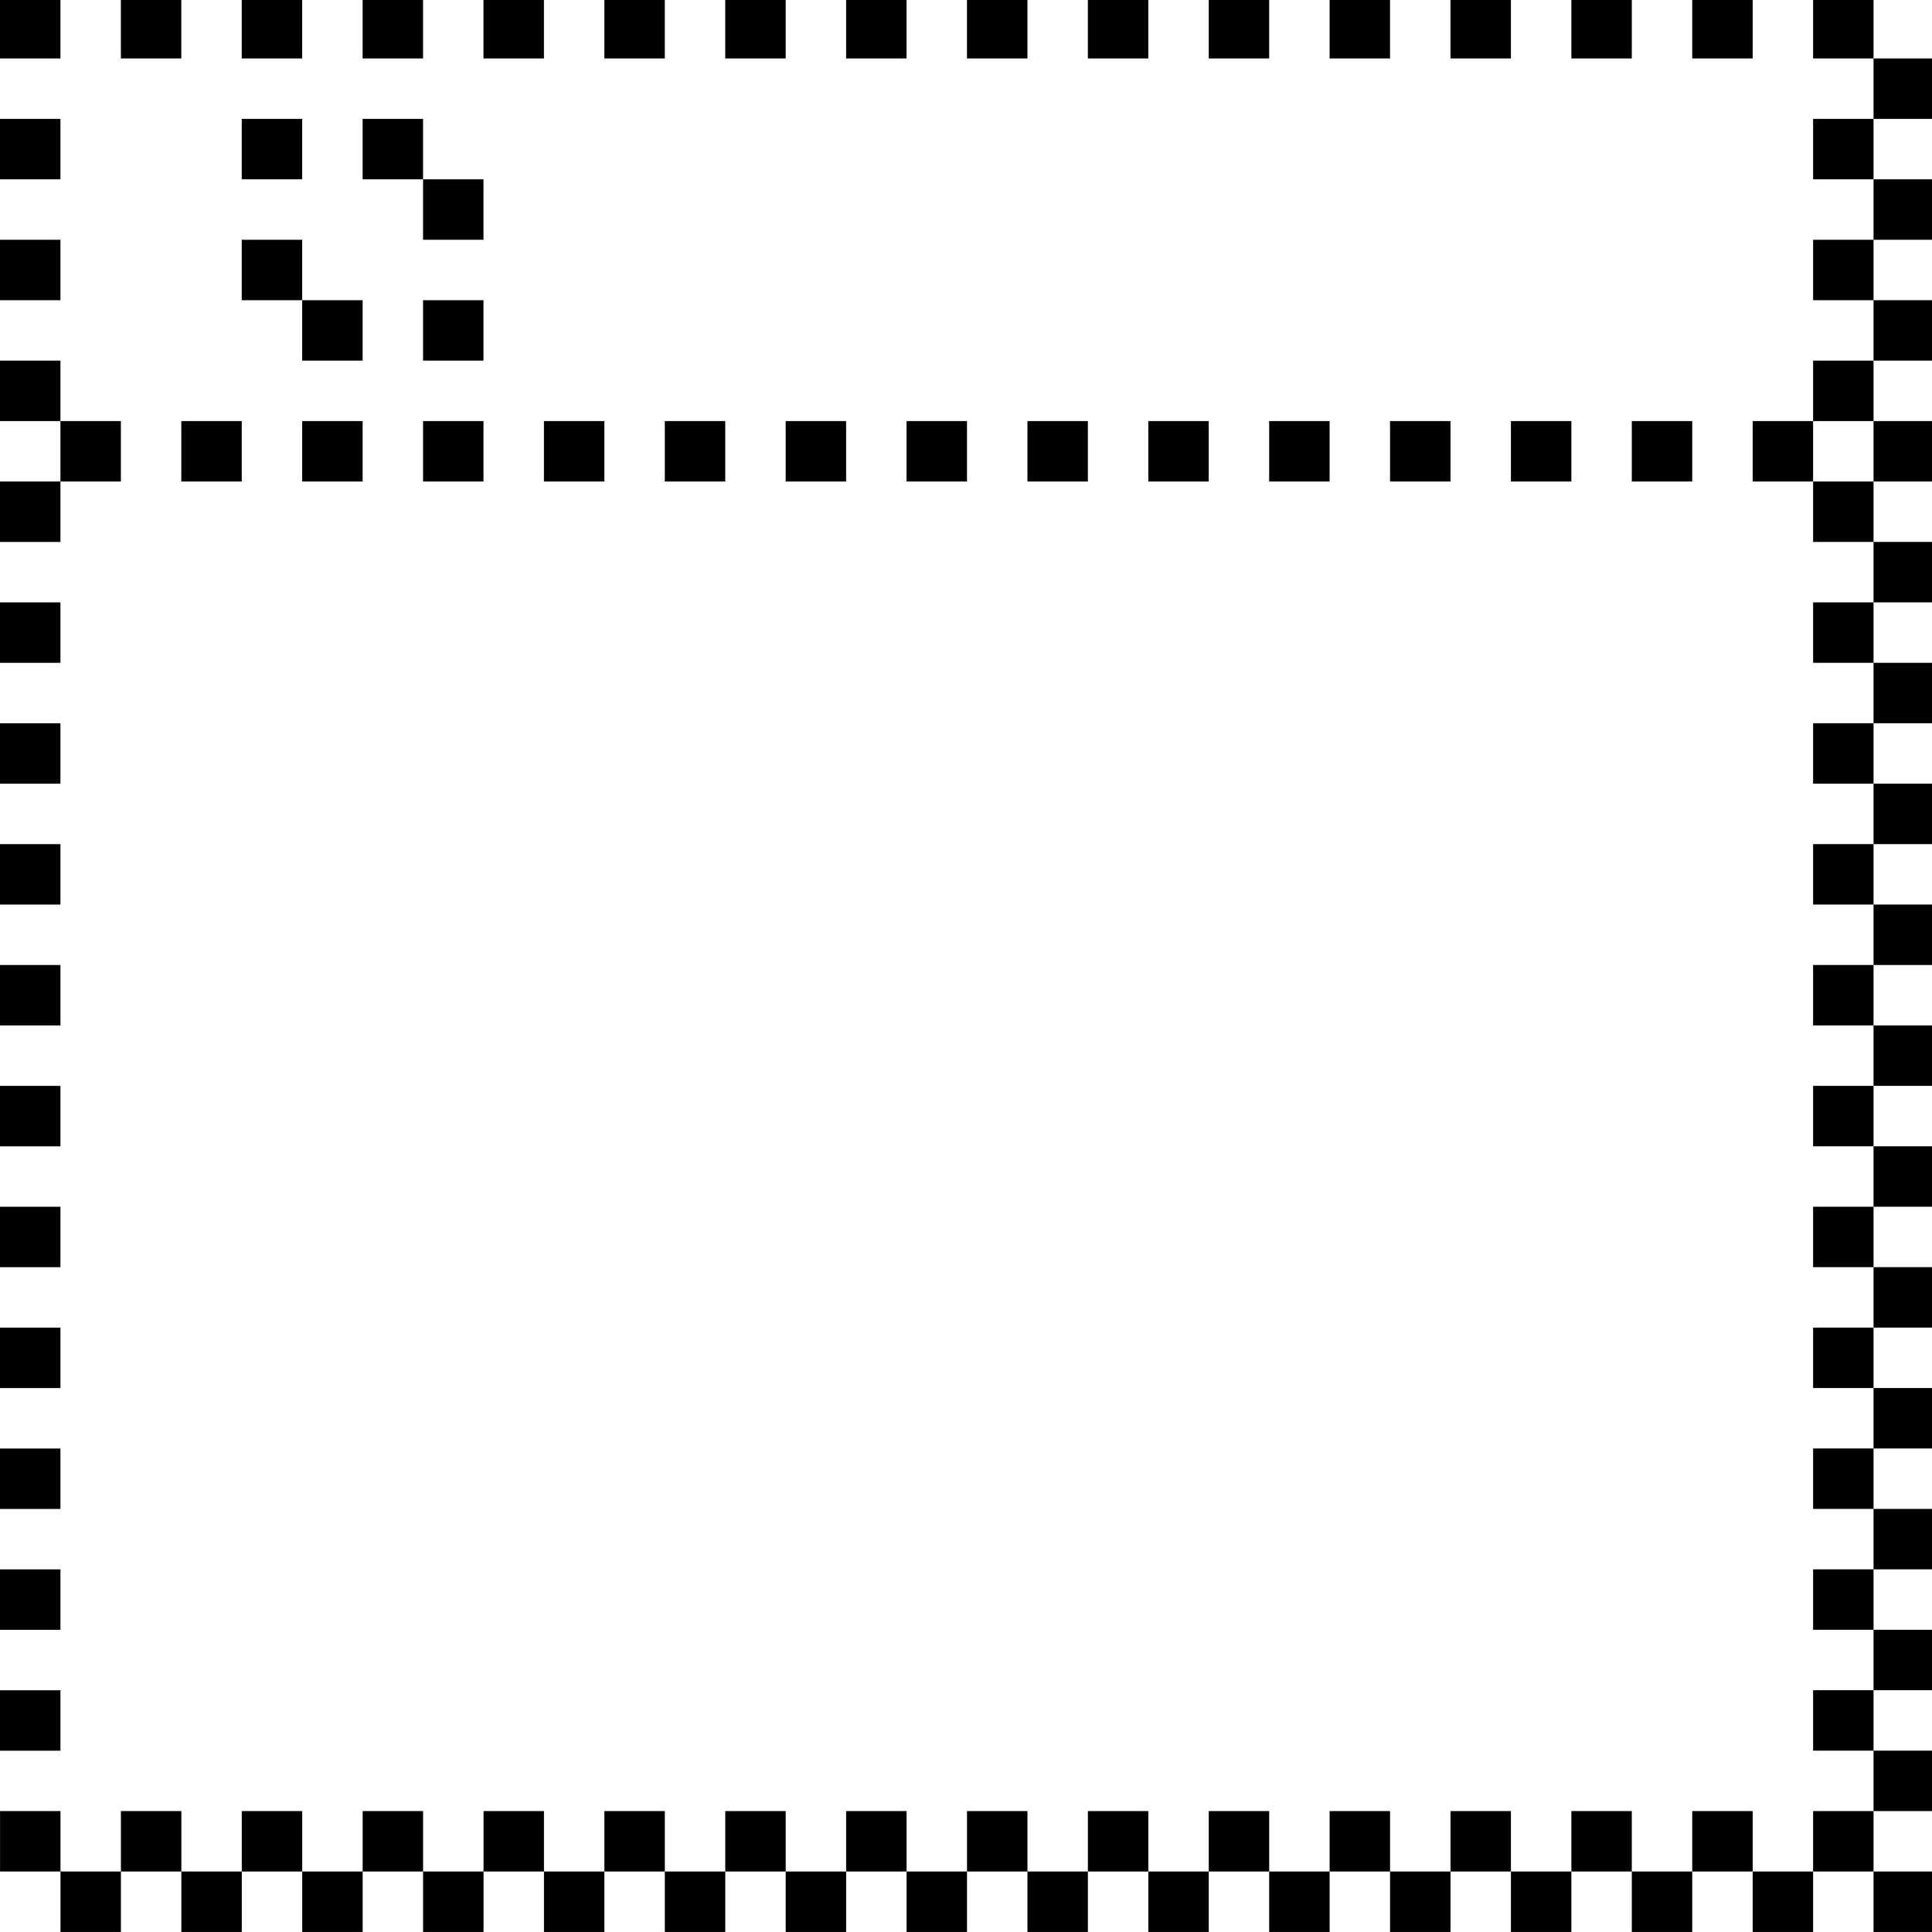 <?xml version="1.0" standalone="no"?>
<!DOCTYPE svg PUBLIC "-//W3C//DTD SVG 20010904//EN"
 "http://www.w3.org/TR/2001/REC-SVG-20010904/DTD/svg10.dtd">
<svg version="1.0" xmlns="http://www.w3.org/2000/svg"
 width="468pt" height="468pt" viewBox="0 0 468 468"
 preserveAspectRatio="xMidYMid meet">
<g transform="translate(0,468) scale(0.366,-0.366)"
fill="#000000" stroke="none">
<path d="M0 1260 l0 -20 20 0 20 0 0 20 0 20 -20 0 -20 0 0 -20z"/>
<path d="M80 1260 l0 -20 20 0 20 0 0 20 0 20 -20 0 -20 0 0 -20z"/>
<path d="M160 1260 l0 -20 20 0 20 0 0 20 0 20 -20 0 -20 0 0 -20z"/>
<path d="M240 1260 l0 -20 20 0 20 0 0 20 0 20 -20 0 -20 0 0 -20z"/>
<path d="M320 1260 l0 -20 20 0 20 0 0 20 0 20 -20 0 -20 0 0 -20z"/>
<path d="M400 1260 l0 -20 20 0 20 0 0 20 0 20 -20 0 -20 0 0 -20z"/>
<path d="M480 1260 l0 -20 20 0 20 0 0 20 0 20 -20 0 -20 0 0 -20z"/>
<path d="M560 1260 l0 -20 20 0 20 0 0 20 0 20 -20 0 -20 0 0 -20z"/>
<path d="M640 1260 l0 -20 20 0 20 0 0 20 0 20 -20 0 -20 0 0 -20z"/>
<path d="M720 1260 l0 -20 20 0 20 0 0 20 0 20 -20 0 -20 0 0 -20z"/>
<path d="M800 1260 l0 -20 20 0 20 0 0 20 0 20 -20 0 -20 0 0 -20z"/>
<path d="M880 1260 l0 -20 20 0 20 0 0 20 0 20 -20 0 -20 0 0 -20z"/>
<path d="M960 1260 l0 -20 20 0 20 0 0 20 0 20 -20 0 -20 0 0 -20z"/>
<path d="M1040 1260 l0 -20 20 0 20 0 0 20 0 20 -20 0 -20 0 0 -20z"/>
<path d="M1120 1260 l0 -20 20 0 20 0 0 20 0 20 -20 0 -20 0 0 -20z"/>
<path d="M1200 1260 l0 -20 20 0 20 0 0 -20 0 -20 -20 0 -20 0 0 -20 0 -20 20
0 20 0 0 -20 0 -20 -20 0 -20 0 0 -20 0 -20 20 0 20 0 0 -20 0 -20 -20 0 -20
0 0 -20 0 -20 -20 0 -20 0 0 -20 0 -20 20 0 20 0 0 -20 0 -20 20 0 20 0 0 -20
0 -20 -20 0 -20 0 0 -20 0 -20 20 0 20 0 0 -20 0 -20 -20 0 -20 0 0 -20 0 -20
20 0 20 0 0 -20 0 -20 -20 0 -20 0 0 -20 0 -20 20 0 20 0 0 -20 0 -20 -20 0
-20 0 0 -20 0 -20 20 0 20 0 0 -20 0 -20 -20 0 -20 0 0 -20 0 -20 20 0 20 0 0
-20 0 -20 -20 0 -20 0 0 -20 0 -20 20 0 20 0 0 -20 0 -20 -20 0 -20 0 0 -20 0
-20 20 0 20 0 0 -20 0 -20 -20 0 -20 0 0 -20 0 -20 20 0 20 0 0 -20 0 -20 -20
0 -20 0 0 -20 0 -20 20 0 20 0 0 -20 0 -20 -20 0 -20 0 0 -20 0 -20 20 0 20 0
0 -20 0 -20 -20 0 -20 0 0 -20 0 -20 -20 0 -20 0 0 20 0 20 -20 0 -20 0 0 -20
0 -20 -20 0 -20 0 0 20 0 20 -20 0 -20 0 0 -20 0 -20 -20 0 -20 0 0 20 0 20
-20 0 -20 0 0 -20 0 -20 -20 0 -20 0 0 20 0 20 -20 0 -20 0 0 -20 0 -20 -20 0
-20 0 0 20 0 20 -20 0 -20 0 0 -20 0 -20 -20 0 -20 0 0 20 0 20 -20 0 -20 0 0
-20 0 -20 -20 0 -20 0 0 20 0 20 -20 0 -20 0 0 -20 0 -20 -20 0 -20 0 0 20 0
20 -20 0 -20 0 0 -20 0 -20 -20 0 -20 0 0 20 0 20 -20 0 -20 0 0 -20 0 -20
-20 0 -20 0 0 20 0 20 -20 0 -20 0 0 -20 0 -20 -20 0 -20 0 0 20 0 20 -20 0
-20 0 0 -20 0 -20 -20 0 -20 0 0 20 0 20 -20 0 -20 0 0 -20 0 -20 -20 0 -20 0
0 20 0 20 -20 0 -20 0 0 -20 0 -20 -20 0 -20 0 0 20 0 20 -20 0 -20 0 0 -20 0
-20 -20 0 -20 0 0 20 0 20 -20 0 -20 0 0 -20 0 -20 20 0 20 0 0 -20 0 -20 20
0 20 0 0 20 0 20 20 0 20 0 0 -20 0 -20 20 0 20 0 0 20 0 20 20 0 20 0 0 -20
0 -20 20 0 20 0 0 20 0 20 20 0 20 0 0 -20 0 -20 20 0 20 0 0 20 0 20 20 0 20
0 0 -20 0 -20 20 0 20 0 0 20 0 20 20 0 20 0 0 -20 0 -20 20 0 20 0 0 20 0 20
20 0 20 0 0 -20 0 -20 20 0 20 0 0 20 0 20 20 0 20 0 0 -20 0 -20 20 0 20 0 0
20 0 20 20 0 20 0 0 -20 0 -20 20 0 20 0 0 20 0 20 20 0 20 0 0 -20 0 -20 20
0 20 0 0 20 0 20 20 0 20 0 0 -20 0 -20 20 0 20 0 0 20 0 20 20 0 20 0 0 -20
0 -20 20 0 20 0 0 20 0 20 20 0 20 0 0 -20 0 -20 20 0 20 0 0 20 0 20 20 0 20
0 0 -20 0 -20 20 0 20 0 0 20 0 20 20 0 20 0 0 -20 0 -20 20 0 20 0 0 20 0 20
20 0 20 0 0 -20 0 -20 20 0 20 0 0 20 0 20 -20 0 -20 0 0 20 0 20 20 0 20 0 0
20 0 20 -20 0 -20 0 0 20 0 20 20 0 20 0 0 20 0 20 -20 0 -20 0 0 20 0 20 20
0 20 0 0 20 0 20 -20 0 -20 0 0 20 0 20 20 0 20 0 0 20 0 20 -20 0 -20 0 0 20
0 20 20 0 20 0 0 20 0 20 -20 0 -20 0 0 20 0 20 20 0 20 0 0 20 0 20 -20 0
-20 0 0 20 0 20 20 0 20 0 0 20 0 20 -20 0 -20 0 0 20 0 20 20 0 20 0 0 20 0
20 -20 0 -20 0 0 20 0 20 20 0 20 0 0 20 0 20 -20 0 -20 0 0 20 0 20 20 0 20
0 0 20 0 20 -20 0 -20 0 0 20 0 20 20 0 20 0 0 20 0 20 -20 0 -20 0 0 20 0 20
20 0 20 0 0 20 0 20 -20 0 -20 0 0 20 0 20 20 0 20 0 0 20 0 20 -20 0 -20 0 0
20 0 20 20 0 20 0 0 20 0 20 -20 0 -20 0 0 20 0 20 20 0 20 0 0 20 0 20 -20 0
-20 0 0 20 0 20 -20 0 -20 0 0 -20z m40 -280 l0 -20 -20 0 -20 0 0 20 0 20 20
0 20 0 0 -20z"/>
<path d="M0 1180 l0 -20 20 0 20 0 0 20 0 20 -20 0 -20 0 0 -20z"/>
<path d="M160 1180 l0 -20 20 0 20 0 0 20 0 20 -20 0 -20 0 0 -20z"/>
<path d="M240 1180 l0 -20 20 0 20 0 0 -20 0 -20 20 0 20 0 0 20 0 20 -20 0
-20 0 0 20 0 20 -20 0 -20 0 0 -20z"/>
<path d="M0 1100 l0 -20 20 0 20 0 0 20 0 20 -20 0 -20 0 0 -20z"/>
<path d="M160 1100 l0 -20 20 0 20 0 0 -20 0 -20 20 0 20 0 0 20 0 20 -20 0
-20 0 0 20 0 20 -20 0 -20 0 0 -20z"/>
<path d="M280 1060 l0 -20 20 0 20 0 0 20 0 20 -20 0 -20 0 0 -20z"/>
<path d="M0 1020 l0 -20 20 0 20 0 0 -20 0 -20 -20 0 -20 0 0 -20 0 -20 20 0
20 0 0 20 0 20 20 0 20 0 0 20 0 20 -20 0 -20 0 0 20 0 20 -20 0 -20 0 0 -20z"/>
<path d="M120 980 l0 -20 20 0 20 0 0 20 0 20 -20 0 -20 0 0 -20z"/>
<path d="M200 980 l0 -20 20 0 20 0 0 20 0 20 -20 0 -20 0 0 -20z"/>
<path d="M280 980 l0 -20 20 0 20 0 0 20 0 20 -20 0 -20 0 0 -20z"/>
<path d="M360 980 l0 -20 20 0 20 0 0 20 0 20 -20 0 -20 0 0 -20z"/>
<path d="M440 980 l0 -20 20 0 20 0 0 20 0 20 -20 0 -20 0 0 -20z"/>
<path d="M520 980 l0 -20 20 0 20 0 0 20 0 20 -20 0 -20 0 0 -20z"/>
<path d="M600 980 l0 -20 20 0 20 0 0 20 0 20 -20 0 -20 0 0 -20z"/>
<path d="M680 980 l0 -20 20 0 20 0 0 20 0 20 -20 0 -20 0 0 -20z"/>
<path d="M760 980 l0 -20 20 0 20 0 0 20 0 20 -20 0 -20 0 0 -20z"/>
<path d="M840 980 l0 -20 20 0 20 0 0 20 0 20 -20 0 -20 0 0 -20z"/>
<path d="M920 980 l0 -20 20 0 20 0 0 20 0 20 -20 0 -20 0 0 -20z"/>
<path d="M1000 980 l0 -20 20 0 20 0 0 20 0 20 -20 0 -20 0 0 -20z"/>
<path d="M1080 980 l0 -20 20 0 20 0 0 20 0 20 -20 0 -20 0 0 -20z"/>
<path d="M0 860 l0 -20 20 0 20 0 0 20 0 20 -20 0 -20 0 0 -20z"/>
<path d="M0 780 l0 -20 20 0 20 0 0 20 0 20 -20 0 -20 0 0 -20z"/>
<path d="M0 700 l0 -20 20 0 20 0 0 20 0 20 -20 0 -20 0 0 -20z"/>
<path d="M0 620 l0 -20 20 0 20 0 0 20 0 20 -20 0 -20 0 0 -20z"/>
<path d="M0 540 l0 -20 20 0 20 0 0 20 0 20 -20 0 -20 0 0 -20z"/>
<path d="M0 460 l0 -20 20 0 20 0 0 20 0 20 -20 0 -20 0 0 -20z"/>
<path d="M0 380 l0 -20 20 0 20 0 0 20 0 20 -20 0 -20 0 0 -20z"/>
<path d="M0 300 l0 -20 20 0 20 0 0 20 0 20 -20 0 -20 0 0 -20z"/>
<path d="M0 220 l0 -20 20 0 20 0 0 20 0 20 -20 0 -20 0 0 -20z"/>
<path d="M0 140 l0 -20 20 0 20 0 0 20 0 20 -20 0 -20 0 0 -20z"/>
</g>
</svg>
